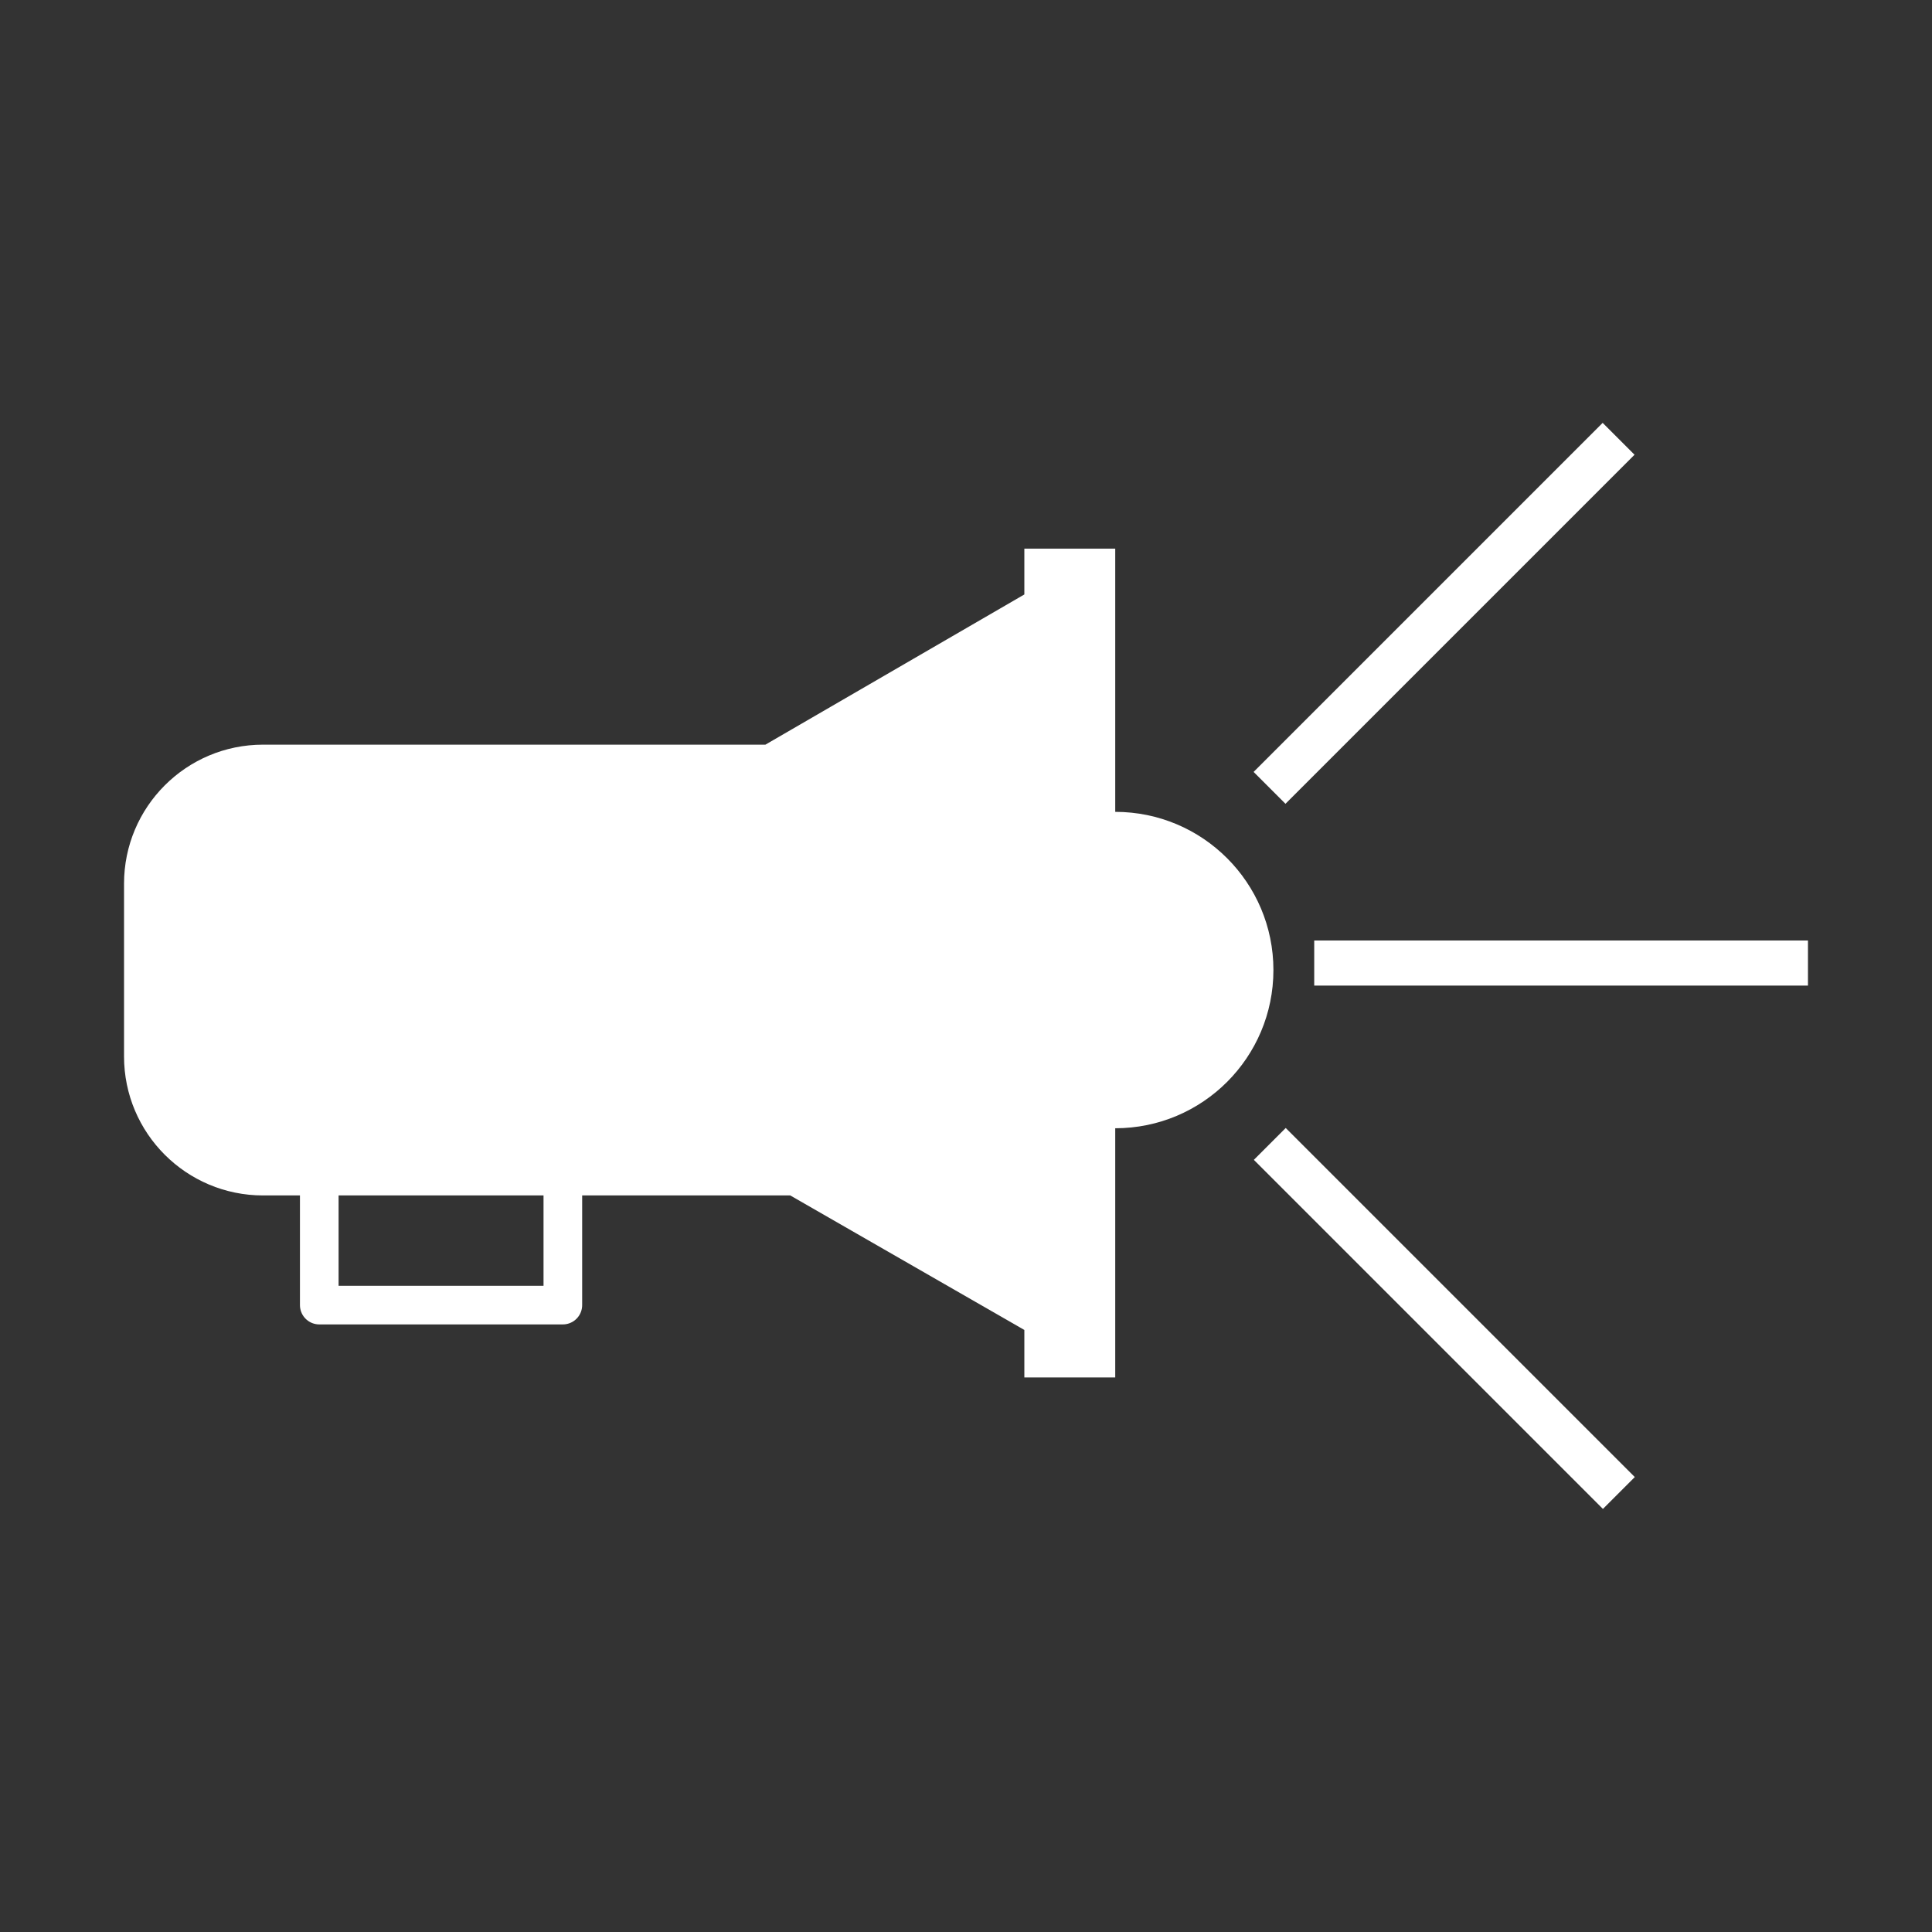 <?xml version="1.0" encoding="utf-8"?>
<!-- Generator: Adobe Illustrator 16.0.0, SVG Export Plug-In . SVG Version: 6.00 Build 0)  -->
<!DOCTYPE svg PUBLIC "-//W3C//DTD SVG 1.1//EN" "http://www.w3.org/Graphics/SVG/1.1/DTD/svg11.dtd">
<svg version="1.1" id="Layer_1" xmlns="http://www.w3.org/2000/svg" xmlns:xlink="http://www.w3.org/1999/xlink" x="0px" y="0px"
	 width="150px" height="150px" viewBox="0 0 150 150" enable-background="new 0 0 150 150" xml:space="preserve">
<rect x="0" y="0" width="150" height="150" fill="#333333" stroke="none"/>
<g>
	<g>
		<path fill="#FFFFFF" d="M79.53,42.598v3.556L59.426,57.815H20.423c-5.961,0-10.793,4.833-10.793,10.793v13.413
			c0,5.961,4.833,10.793,10.793,10.793h40.932l18.175,10.444v3.687h7.056V42.598H79.53z M73.764,88.229H18.113V62.402h55.651V88.229
			z"/>
	</g>
</g>
<circle fill="#FFFFFF" cx="86.585" cy="75.315" r="12.283"/>
<rect x="92.968" y="45.861" transform="matrix(0.707 -0.707 0.707 0.707 -0.823 93.237)" fill="#FFFFFF" width="38.333" height="3.5"/>
<rect x="102.036" y="73.021" fill="#FFFFFF" width="38.334" height="3.5"/>
<rect x="92.968" y="100.638" transform="matrix(0.707 0.707 -0.707 0.707 105.246 -49.303)" fill="#FFFFFF" width="38.334" height="3.5"/>
<rect x="15.703" y="60.41" fill="#FFFFFF" width="60.667" height="28.833"/>
<rect x="24.788" y="88.229" fill="none" stroke="#FFFFFF" stroke-width="3" stroke-linecap="round" stroke-linejoin="round" stroke-miterlimit="10" width="18.911" height="13.098"/>
</svg>
